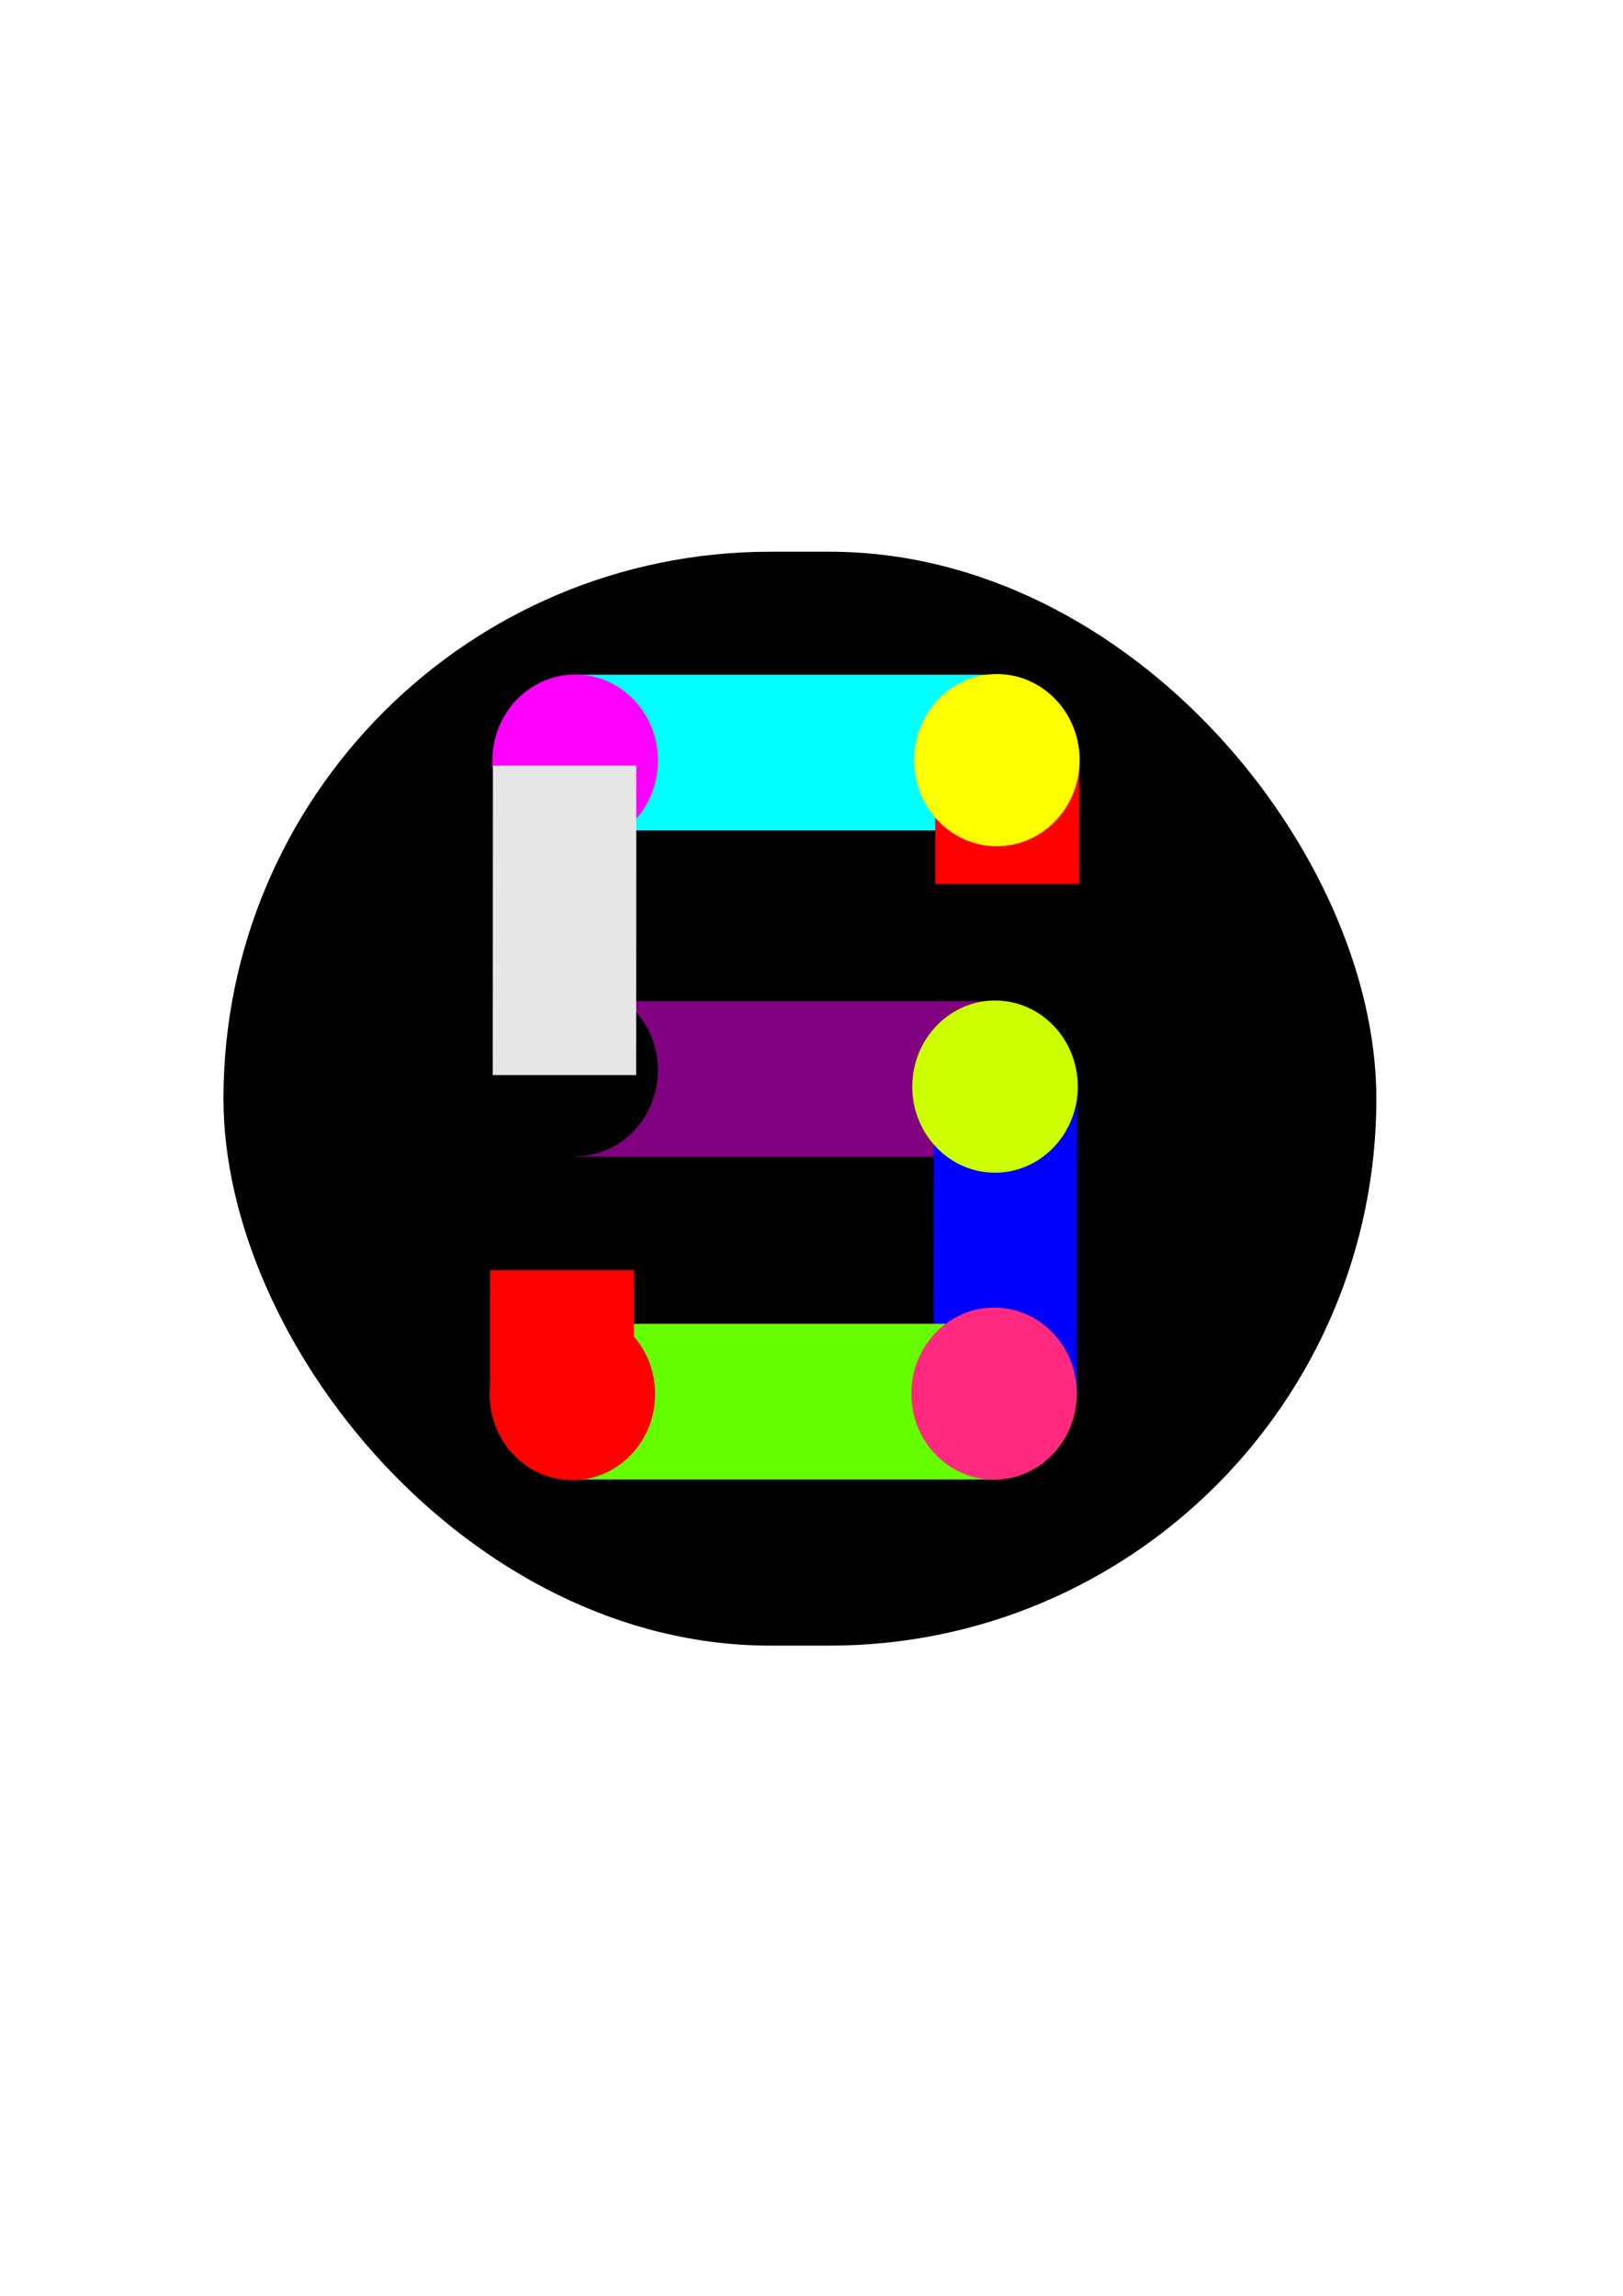 <?xml version="1.0" encoding="UTF-8" standalone="no"?>
<!-- Created with Inkscape (http://www.inkscape.org/) -->

<svg
   xmlns:dc="http://purl.org/dc/elements/1.1/"
   xmlns:cc="http://creativecommons.org/ns#"
   xmlns:rdf="http://www.w3.org/1999/02/22-rdf-syntax-ns#"
   xmlns:svg="http://www.w3.org/2000/svg"
   xmlns="http://www.w3.org/2000/svg"
   xmlns:sodipodi="http://sodipodi.sourceforge.net/DTD/sodipodi-0.dtd"
   xmlns:inkscape="http://www.inkscape.org/namespaces/inkscape"
   width="744.094"
   height="1052.362"
   id="svg2"
   version="1.1"
   inkscape:version="0.48.4 r9939"
   sodipodi:docname="SODA_V5.svg">
  <sodipodi:namedview
     id="base"
     pagecolor="#ffffff"
     bordercolor="#666666"
     borderopacity="1.0"
     inkscape:pageopacity="0.0"
     inkscape:pageshadow="2"
     inkscape:zoom="0.98994949"
     inkscape:cx="375"
     inkscape:cy="593.87961"
     inkscape:document-units="px"
     inkscape:current-layer="layer1"
     showgrid="false"
     inkscape:window-width="1853"
     inkscape:window-height="1056"
     inkscape:window-x="67"
     inkscape:window-y="24"
     inkscape:window-maximized="1"
     inkscape:snap-grids="true" />
  <defs
     id="defs4">
    <marker
       style="overflow:visible"
       id="Arrow1Lstart"
       refX="0.0"
       refY="0.0"
       orient="auto"
       inkscape:stockid="Arrow1Lstart">
      <path
         transform="scale(0.8) translate(12.5,0)"
         style="fill-rule:evenodd;stroke:#000000;stroke-width:1.0pt"
         d="M 0.0,0.0 L 5.0,-5.0 L -12.5,0.0 L 5.0,5.0 L 0.0,0.0 z "
         id="path3853" />
    </marker>
    <filter
       color-interpolation-filters="sRGB"
       x="0"
       y="0"
       width="1"
       height="1"
       inkscape:menu-tooltip="Adds a colorizable edges glow inside objects and pictures"
       inkscape:menu="Color"
       inkscape:label="Soft colors"
       id="filter3261">
      <feColorMatrix
         result="result1"
         values="0"
         type="saturate"
         id="feColorMatrix3263" />
      <feFlood
         result="result2"
         flood-color="rgb(9,111,152)"
         id="feFlood3265" />
      <feBlend
         result="result2"
         mode="screen"
         in2="result1"
         id="feBlend3267" />
      <feComposite
         result="fbSourceGraphic"
         in="result2"
         operator="in"
         in2="SourceGraphic"
         id="feComposite3269" />
      <feColorMatrix
         id="feColorMatrix3271"
         values="0 0 0 -1 0 0 0 0 -1 0 0 0 0 -1 0 0 0 0 1 0"
         in="fbSourceGraphic"
         result="fbSourceGraphicAlpha" />
      <feColorMatrix
         in="fbSourceGraphic"
         result="fbSourceGraphic"
         values="1"
         type="saturate"
         id="feColorMatrix3273" />
      <feColorMatrix
         result="fbSourceGraphic"
         values="-1 0 0 0 1 0 -1 0 0 1 0 0 -1 0 1 0 0 0 1 0 "
         in="fbSourceGraphic"
         id="feColorMatrix3275" />
      <feColorMatrix
         id="feColorMatrix3277"
         values="0 0 0 -1 0 0 0 0 -1 0 0 0 0 -1 0 0 0 0 1 0"
         in="fbSourceGraphic"
         result="fbSourceGraphicAlpha" />
      <feColorMatrix
         in="fbSourceGraphic"
         result="fbSourceGraphic"
         values="180"
         type="hueRotate"
         id="feColorMatrix3279" />
      <feColorMatrix
         id="feColorMatrix3281"
         values="0 0 0 -1 0 0 0 0 -1 0 0 0 0 -1 0 0 0 0 1 0"
         in="fbSourceGraphic"
         result="fbSourceGraphicAlpha" />
      <feColorMatrix
         in="fbSourceGraphic"
         result="result2"
         values="1"
         type="saturate"
         id="feColorMatrix3283" />
      <feColorMatrix
         in="result2"
         type="hueRotate"
         values="50"
         result="result1"
         id="feColorMatrix3285" />
      <feColorMatrix
         type="matrix"
         values="1 -1 1 0 0 0 1 0 0 0 1 -1 1 0 0 0 0 0 1 0 "
         id="feColorMatrix3287" />
      <feColorMatrix
         result="fbSourceGraphic"
         type="hueRotate"
         values="300"
         id="feColorMatrix3289" />
      <feColorMatrix
         id="feColorMatrix3291"
         values="0 0 0 -1 0 0 0 0 -1 0 0 0 0 -1 0 0 0 0 1 0"
         in="fbSourceGraphic"
         result="fbSourceGraphicAlpha" />
      <feColorMatrix
         in="fbSourceGraphic"
         result="result91"
         values="1"
         type="saturate"
         id="feColorMatrix3293" />
      <feComposite
         k3="0.3"
         k1="0.3"
         k2="0.4"
         operator="arithmetic"
         result="result15"
         in2="result91"
         id="feComposite3295" />
      <feGaussianBlur
         stdDeviation="5"
         result="result8"
         in="result15"
         id="feGaussianBlur3297" />
      <feComposite
         result="result13"
         operator="in"
         in2="result8"
         id="feComposite3299" />
      <feComposite
         result="result6"
         in="result15"
         operator="arithmetic"
         k2="0.4"
         k1="0.3"
         k3="0.3"
         in2="result13"
         id="feComposite3301" />
      <feFlood
         result="result10"
         in="result6"
         flood-opacity="1"
         flood-color="rgb(128,172,0)"
         id="feFlood3303" />
      <feBlend
         mode="darken"
         in="result6"
         result="result12"
         in2="result10"
         id="feBlend3305" />
      <feBlend
         mode="screen"
         result="result14"
         in2="result6"
         id="feBlend3307" />
      <feComposite
         result="result2"
         operator="in"
         in="result14"
         in2="fbSourceGraphic"
         id="feComposite3309" />
    </filter>
    <filter
       color-interpolation-filters="sRGB"
       x="-0.2"
       y="-0.2"
       width="1.4"
       height="1.4"
       inkscape:menu-tooltip="Fat oil with some adjustable turbulence"
       inkscape:menu="Bevels"
       inkscape:label="Fat oil"
       id="filter3431">
      <feTurbulence
         baseFrequency="0.02"
         type="fractalNoise"
         seed="55"
         numOctaves="3"
         id="feTurbulence3433" />
      <feGaussianBlur
         result="result91"
         stdDeviation="1"
         id="feGaussianBlur3435" />
      <feDisplacementMap
         in="SourceGraphic"
         xChannelSelector="R"
         yChannelSelector="G"
         scale="15"
         in2="result91"
         id="feDisplacementMap3437" />
      <feGaussianBlur
         result="result92"
         stdDeviation="1.5"
         id="feGaussianBlur3439" />
      <feComposite
         operator="arithmetic"
         k2="1"
         k3="1"
         k4="-0.3"
         result="fbSourceGraphic"
         in2="result92"
         id="feComposite3441" />
      <feGaussianBlur
         result="result0"
         in="fbSourceGraphic"
         stdDeviation="3.5"
         id="feGaussianBlur3443" />
      <feSpecularLighting
         specularExponent="55"
         specularConstant="1"
         surfaceScale="3"
         lighting-color="rgb(255,255,255)"
         result="result1"
         in="result0"
         id="feSpecularLighting3445">
        <feDistantLight
           elevation="65"
           azimuth="235"
           id="feDistantLight3447" />
      </feSpecularLighting>
      <feComposite
         operator="in"
         result="result2"
         in="result1"
         in2="fbSourceGraphic"
         id="feComposite3449" />
      <feComposite
         k3="1.7"
         k2="0.4"
         operator="arithmetic"
         result="result4"
         in="fbSourceGraphic"
         in2="result2"
         id="feComposite3451" />
      <feBlend
         mode="normal"
         result="fbSourceGraphic"
         in2="result2"
         id="feBlend3453" />
    </filter>
    <filter
       color-interpolation-filters="sRGB"
       x="-0.3"
       width="1.6"
       y="-0.5"
       height="2"
       inkscape:menu-tooltip="Cloudy watercolor effect"
       inkscape:label="Watercolor"
       inkscape:menu="Textures"
       id="filter3563">
      <feGaussianBlur
         result="result8"
         stdDeviation="15"
         id="feGaussianBlur3565" />
      <feTurbulence
         baseFrequency="0.025"
         numOctaves="5"
         type="fractalNoise"
         result="result7"
         seed="27"
         id="feTurbulence3567" />
      <feComposite
         in="result7"
         operator="over"
         result="result6"
         in2="result8"
         id="feComposite3569" />
      <feColorMatrix
         values="1 0 0 0 0 0 1 0 0 0 0 0 1 0 0 0 0 0 6 -4 "
         result="result9"
         id="feColorMatrix3571" />
      <feDisplacementMap
         result="result4"
         scale="50"
         yChannelSelector="A"
         xChannelSelector="A"
         in="result7"
         in2="result9"
         id="feDisplacementMap3573" />
      <feComposite
         in="result8"
         operator="in"
         result="result2"
         in2="result4"
         id="feComposite3575" />
      <feComposite
         operator="in"
         in="result2"
         result="fbSourceGraphic"
         in2="result9"
         id="feComposite3577" />
      <feComposite
         result="result91"
         in="fbSourceGraphic"
         k1="0.5"
         k2="1"
         operator="arithmetic"
         in2="fbSourceGraphic"
         id="feComposite3579" />
      <feBlend
         mode="multiply"
         in="fbSourceGraphic"
         in2="result91"
         id="feBlend3581" />
    </filter>
    <filter
       color-interpolation-filters="sRGB"
       inkscape:menu-tooltip="Partly opaque water color effect with bleed"
       inkscape:menu="Textures"
       height="1.3"
       width="1.3"
       y="-0.15"
       x="-0.15"
       inkscape:label="Gouache"
       id="filter3619">
      <feGaussianBlur
         result="result0"
         in="SourceAlpha"
         stdDeviation="2.3"
         id="feGaussianBlur3621" />
      <feMorphology
         result="result1"
         radius="6.6"
         in="SourceAlpha"
         id="feMorphology3623" />
      <feGaussianBlur
         in="result1"
         stdDeviation="8.9"
         id="feGaussianBlur3625" />
      <feColorMatrix
         result="result91"
         values="1 0 0 0 0 0 1 0 0 0 0 0 1 0 0 0 0 0 0.3 0"
         id="feColorMatrix3627" />
      <feComposite
         result="result2"
         operator="out"
         in="result0"
         in2="result91"
         id="feComposite3629" />
      <feGaussianBlur
         result="result4"
         stdDeviation="1.7"
         id="feGaussianBlur3631" />
      <feDiffuseLighting
         result="result92"
         surfaceScale="10"
         id="feDiffuseLighting3633">
        <feDistantLight
           elevation="45"
           azimuth="225"
           id="feDistantLight3635" />
      </feDiffuseLighting>
      <feBlend
         result="result93"
         mode="multiply"
         in2="SourceGraphic"
         id="feBlend3637" />
      <feComposite
         result="result3"
         operator="in"
         in2="SourceAlpha"
         id="feComposite3639" />
      <feSpecularLighting
         result="result94"
         specularExponent="17.9"
         surfaceScale="5"
         in="result4"
         id="feSpecularLighting3641">
        <feDistantLight
           elevation="45"
           azimuth="225"
           id="feDistantLight3643" />
      </feSpecularLighting>
      <feComposite
         result="fbSourceGraphic"
         operator="atop"
         in2="result3"
         id="feComposite3645" />
      <feColorMatrix
         id="feColorMatrix3673"
         values="0 0 0 -1 0 0 0 0 -1 0 0 0 0 -1 0 0 0 0 1 0"
         in="fbSourceGraphic"
         result="fbSourceGraphicAlpha" />
      <feTurbulence
         in="fbSourceGraphic"
         result="result4"
         seed="0"
         numOctaves="5"
         baseFrequency="0.04"
         type="fractalNoise"
         id="feTurbulence3675" />
      <feDisplacementMap
         result="result3"
         scale="10"
         xChannelSelector="R"
         yChannelSelector="G"
         in="fbSourceGraphic"
         in2="result4"
         id="feDisplacementMap3677" />
      <feDiffuseLighting
         in="result4"
         result="result1"
         surfaceScale="2"
         diffuseConstant="1"
         lighting-color="rgb(233,230,215)"
         id="feDiffuseLighting3679">
        <feDistantLight
           elevation="40"
           azimuth="235"
           id="feDistantLight3681" />
      </feDiffuseLighting>
      <feComposite
         result="result2"
         in="result3"
         operator="in"
         in2="result1"
         id="feComposite3683" />
      <feComposite
         k1="1.7"
         operator="arithmetic"
         result="result5"
         in2="result1"
         id="feComposite3685" />
      <feBlend
         result="fbSourceGraphic"
         mode="normal"
         in="result5"
         in2="result3"
         id="feBlend3687" />
      <feColorMatrix
         id="feColorMatrix3689"
         values="0 0 0 -1 0 0 0 0 -1 0 0 0 0 -1 0 0 0 0 1 0"
         in="fbSourceGraphic"
         result="fbSourceGraphicAlpha" />
      <feGaussianBlur
         in="fbSourceGraphic"
         result="result5"
         stdDeviation="3"
         id="feGaussianBlur3691" />
      <feTurbulence
         numOctaves="3"
         seed="0"
         type="fractalNoise"
         baseFrequency="0.02"
         result="result1"
         id="feTurbulence3693" />
      <feDisplacementMap
         scale="30"
         yChannelSelector="G"
         xChannelSelector="R"
         in="fbSourceGraphic"
         result="result3"
         in2="result1"
         id="feDisplacementMap3695" />
      <feComposite
         operator="out"
         in="result3"
         result="result4"
         in2="result1"
         id="feComposite3697" />
      <feComposite
         k3="0.3"
         k1="0.3"
         k2="1"
         operator="arithmetic"
         result="result6"
         in2="result4"
         id="feComposite3699" />
      <feComposite
         operator="over"
         in="result6"
         in2="result5"
         id="feComposite3701" />
    </filter>
    <filter
       color-interpolation-filters="sRGB"
       height="1.5"
       width="1.5"
       y="-0.25"
       x="-0.25"
       inkscape:menu-tooltip="Soft, pastel-colored, blurry bevel"
       inkscape:menu="Bevels"
       inkscape:label="Matte bevel"
       id="filter3647">
      <feGaussianBlur
         result="result6"
         stdDeviation="1"
         id="feGaussianBlur3649" />
      <feComposite
         result="result7"
         in="result6"
         operator="in"
         in2="result6"
         id="feComposite3651" />
      <feGaussianBlur
         in="result7"
         result="result3"
         stdDeviation="8"
         id="feGaussianBlur3653" />
      <feComposite
         result="result91"
         operator="over"
         in2="result7"
         id="feComposite3655" />
      <feComposite
         result="result5"
         in="result3"
         operator="in"
         in2="result91"
         id="feComposite3657" />
      <feColorMatrix
         result="result4"
         values="0 0 0 -1 0 0 0 0 -1 0 0 0 0 -1 0 0 0 0 1 0 "
         id="feColorMatrix3659" />
      <feSpecularLighting
         result="result11"
         in="result4"
         specularExponent="45"
         specularConstant="2"
         surfaceScale="3"
         id="feSpecularLighting3661">
        <fePointLight
           z="20000"
           y="-10000"
           x="-5000"
           id="fePointLight3663" />
      </feSpecularLighting>
      <feComposite
         result="result10"
         k1="1"
         operator="arithmetic"
         in2="result4"
         id="feComposite3665" />
      <feComposite
         result="result8"
         in="result5"
         k3="1"
         k2="0.5"
         operator="arithmetic"
         in2="result10"
         id="feComposite3667" />
      <feComposite
         result="result9"
         in2="result8"
         id="feComposite3669" />
      <feBlend
         mode="normal"
         in2="result9"
         id="feBlend3671" />
    </filter>
    <filter
       color-interpolation-filters="sRGB"
       x="-0.2"
       y="-0.2"
       width="1.4"
       height="1.4"
       inkscape:menu-tooltip="Fat oil with some adjustable turbulence"
       inkscape:menu="Bevels"
       inkscape:label="Fat oil"
       id="filter3766">
      <feTurbulence
         baseFrequency="0.02"
         type="fractalNoise"
         seed="55"
         numOctaves="3"
         id="feTurbulence3768" />
      <feGaussianBlur
         result="result91"
         stdDeviation="1"
         id="feGaussianBlur3770" />
      <feDisplacementMap
         in="SourceGraphic"
         xChannelSelector="R"
         yChannelSelector="G"
         scale="15"
         in2="result91"
         id="feDisplacementMap3772" />
      <feGaussianBlur
         result="result92"
         stdDeviation="1.5"
         id="feGaussianBlur3774" />
      <feComposite
         operator="arithmetic"
         k2="1"
         k3="1"
         k4="-0.3"
         result="fbSourceGraphic"
         in2="result92"
         id="feComposite3776" />
      <feGaussianBlur
         result="result0"
         in="fbSourceGraphic"
         stdDeviation="3.5"
         id="feGaussianBlur3778" />
      <feSpecularLighting
         specularExponent="55"
         specularConstant="1"
         surfaceScale="3"
         lighting-color="rgb(255,255,255)"
         result="result1"
         in="result0"
         id="feSpecularLighting3780">
        <feDistantLight
           elevation="65"
           azimuth="235"
           id="feDistantLight3782" />
      </feSpecularLighting>
      <feComposite
         operator="in"
         result="result2"
         in="result1"
         in2="fbSourceGraphic"
         id="feComposite3784" />
      <feComposite
         k3="1.7"
         k2="0.4"
         operator="arithmetic"
         result="result4"
         in="fbSourceGraphic"
         in2="result2"
         id="feComposite3786" />
      <feBlend
         mode="normal"
         result="fbSourceGraphic"
         in2="result2"
         id="feBlend3788" />
    </filter>
    <filter
       color-interpolation-filters="sRGB"
       x="0"
       y="0"
       width="1"
       height="1"
       inkscape:menu-tooltip="Same as Matte jelly but with more controls"
       inkscape:menu="Bevels"
       inkscape:label="Smart jelly"
       id="filter3809">
      <feBlend
         mode="normal"
         result="result3"
         in2="SourceGraphic"
         id="feBlend3811" />
      <feComposite
         k2="1"
         operator="arithmetic"
         result="result4"
         in2="result3"
         id="feComposite3813" />
      <feColorMatrix
         values="1 0 0 0 0 0 1 0 0 0 0 0 1 0 0 0 0 0 0.85 0 "
         result="result0"
         in="result4"
         id="feColorMatrix3815" />
      <feGaussianBlur
         in="SourceAlpha"
         stdDeviation="7"
         id="feGaussianBlur3817" />
      <feSpecularLighting
         surfaceScale="5"
         specularConstant="1"
         specularExponent="25"
         result="result1"
         id="feSpecularLighting3819">
        <feDistantLight
           elevation="60"
           azimuth="225"
           id="feDistantLight3821" />
      </feSpecularLighting>
      <feComposite
         result="result5"
         k3="0.5"
         operator="arithmetic"
         k2="1"
         k1="0.5"
         in2="result0"
         id="feComposite3823" />
      <feComposite
         operator="atop"
         result="result2"
         in2="result0"
         id="feComposite3825" />
      <feComposite
         operator="in"
         in2="SourceGraphic"
         id="feComposite3827" />
    </filter>
    <filter
       id="filter4099"
       inkscape:label="Dots transparency"
       x="0"
       y="0"
       width="1"
       height="1"
       inkscape:menu="Image effects, transparent"
       inkscape:menu-tooltip="Gives a pointillist HSL sensitive transparency"
       color-interpolation-filters="sRGB">
      <feTurbulence
         id="feTurbulence4101"
         result="result1"
         numOctaves="3"
         baseFrequency="1"
         type="fractalNoise"
         seed="50" />
      <feColorMatrix
         id="feColorMatrix4103"
         result="result0"
         in="SourceGraphic"
         type="luminanceToAlpha" />
      <feColorMatrix
         id="feColorMatrix4105"
         values="1 0 0 0 0 0 1 0 0 0 0 0 1 0 0 0 0 0 0.7 0 "
         result="result2" />
      <feComposite
         id="feComposite4107"
         in2="result2"
         in="result1"
         operator="over"
         result="result3" />
      <feColorMatrix
         id="feColorMatrix4109"
         values="1 0 0 0 0 0 1 0 0 0 0 0 1 0 0 0 0 0 5 -3.2 "
         result="result91" />
      <feComposite
         id="feComposite4111"
         in2="result91"
         operator="out"
         in="SourceGraphic"
         result="result4" />
    </filter>
    <filter
       id="filter4113"
       inkscape:label="Drawing"
       inkscape:menu="Image effects"
       inkscape:menu-tooltip="Give lead pencil or chromolithography or engraving or other effects to images and material filled objects"
       height="1"
       y="0"
       width="1"
       x="0"
       color-interpolation-filters="sRGB">
      <feGaussianBlur
         id="feGaussianBlur4115"
         stdDeviation="5"
         result="result3" />
      <feComposite
         id="feComposite4117"
         in2="result3"
         operator="arithmetic"
         in="result3"
         k1="0.5"
         k3="0.5"
         result="result1" />
      <feBlend
         id="feBlend4119"
         in2="result1"
         result="result5"
         mode="screen"
         in="SourceGraphic" />
      <feBlend
         id="feBlend4121"
         in2="result5"
         mode="darken"
         in="result5"
         result="result6" />
      <feComposite
         id="feComposite4123"
         in2="SourceGraphic"
         operator="in"
         result="fbSourceGraphic" />
      <feColorMatrix
         result="fbSourceGraphicAlpha"
         in="fbSourceGraphic"
         values="0 0 0 -1 0 0 0 0 -1 0 0 0 0 -1 0 0 0 0 1 0"
         id="feColorMatrix4125" />
      <feGaussianBlur
         id="feGaussianBlur4127"
         stdDeviation="0.5"
         result="result8"
         in="fbSourceGraphic" />
      <feConvolveMatrix
         id="feConvolveMatrix4129"
         bias="0"
         result="result0"
         preserveAlpha="true"
         targetY="1"
         targetX="1"
         divisor="1"
         in="result8"
         kernelMatrix="1 1 1 1 -8 1 1 1 1 "
         order="3 3" />
      <feColorMatrix
         id="feColorMatrix4131"
         values="0 -6 0 0 1 0 -6 0 0 1 0 -6 0 0 1 0 0 0 1 0 "
         result="result3" />
      <feComposite
         id="feComposite4133"
         in2="result3"
         k3="0.3"
         k1="1"
         operator="arithmetic"
         in="fbSourceGraphic"
         result="fbSourceGraphic" />
      <feGaussianBlur
         id="feGaussianBlur4135"
         stdDeviation="0.01"
         in="fbSourceGraphic"
         result="result7" />
      <feBlend
         id="feBlend4137"
         in2="result7"
         in="result7"
         mode="multiply"
         result="result9" />
      <feComposite
         id="feComposite4139"
         in2="fbSourceGraphic"
         operator="in" />
    </filter>
    <filter
       id="filter4160"
       inkscape:label="Liquid drawing"
       inkscape:menu-tooltip="Gives a fluid and wavy expressionist drawing effect to images"
       inkscape:menu="Image effects"
       x="-0.25"
       width="1.5"
       y="-0.25"
       height="1.5"
       color-interpolation-filters="sRGB">
      <feGaussianBlur
         id="feGaussianBlur4162"
         result="result11"
         stdDeviation="2" />
      <feGaussianBlur
         id="feGaussianBlur4164"
         in="SourceGraphic"
         stdDeviation="0.5"
         result="result8" />
      <feTurbulence
         id="feTurbulence4166"
         result="result9"
         baseFrequency="0.08"
         numOctaves="1"
         type="fractalNoise" />
      <feDisplacementMap
         id="feDisplacementMap4168"
         in2="result11"
         result="result10"
         xChannelSelector="G"
         scale="100"
         yChannelSelector="R" />
      <feConvolveMatrix
         id="feConvolveMatrix4170"
         bias="0"
         result="result0"
         preserveAlpha="true"
         targetY="1"
         targetX="1"
         divisor="1"
         in="result10"
         kernelMatrix="1 1 1 1 -8 1 1 1 1 "
         order="3 3" />
      <feColorMatrix
         id="feColorMatrix4172"
         in="result0"
         values="0 -6 0 0 1 0 -6 0 0 1 0 -6 0 0 1 0 0 0 1 0 "
         result="result3" />
      <feComposite
         id="feComposite4174"
         in2="SourceGraphic"
         operator="in"
         in="result3"
         result="fbSourceGraphic" />
      <feBlend
         id="feBlend4176"
         in2="result8"
         mode="multiply"
         result="result12" />
      <feGaussianBlur
         id="feGaussianBlur4178"
         stdDeviation="0.01"
         in="result12"
         result="result7" />
      <feBlend
         id="feBlend4180"
         in2="result12"
         mode="screen"
         result="result13" />
      <feComposite
         id="feComposite4182"
         in2="SourceGraphic"
         operator="in" />
    </filter>
    <filter
       id="filter4283"
       inkscape:menu-tooltip="Smooth rainbow colors melted along the edges and colorizable"
       inkscape:menu="Textures"
       inkscape:label="Tinted rainbow"
       color-interpolation-filters="sRGB"
       x="-0.25"
       width="1.5"
       y="-0.25"
       height="1.5">
      <feGaussianBlur
         id="feGaussianBlur4285"
         stdDeviation="3"
         result="result5"
         in="SourceGraphic" />
      <feTurbulence
         id="feTurbulence4287"
         result="result1"
         baseFrequency="0.02"
         type="fractalNoise"
         seed="0"
         numOctaves="3" />
      <feDisplacementMap
         id="feDisplacementMap4289"
         in2="result1"
         result="result3"
         in="SourceGraphic"
         xChannelSelector="R"
         yChannelSelector="G"
         scale="30" />
      <feComposite
         id="feComposite4291"
         in2="result1"
         result="result4"
         in="result3"
         operator="out" />
      <feComposite
         id="feComposite4293"
         in2="result4"
         result="result6"
         operator="arithmetic"
         k2="1"
         k1="0.3"
         k3="0.3" />
      <feComposite
         id="feComposite4295"
         in2="result5"
         in="result6"
         operator="over"
         result="fbSourceGraphic" />
      <feColorMatrix
         result="fbSourceGraphicAlpha"
         in="fbSourceGraphic"
         values="0 0 0 -1 0 0 0 0 -1 0 0 0 0 -1 0 0 0 0 1 0"
         id="feColorMatrix4316" />
      <feGaussianBlur
         id="feGaussianBlur4318"
         result="result8"
         stdDeviation="5"
         in="fbSourceGraphic" />
      <feTurbulence
         id="feTurbulence4320"
         baseFrequency="0.015"
         numOctaves="2"
         type="fractalNoise"
         result="result7"
         seed="20" />
      <feComposite
         id="feComposite4322"
         in2="result8"
         in="fbSourceGraphic"
         operator="in"
         result="result6" />
      <feComposite
         id="feComposite4324"
         in2="result7"
         in="result6"
         operator="arithmetic"
         result="result2"
         k3="1.7" />
      <feComposite
         id="feComposite4326"
         in2="result6"
         operator="in"
         in="result2"
         result="fbSourceGraphic" />
      <feComposite
         id="feComposite4328"
         in2="fbSourceGraphic"
         in="fbSourceGraphic"
         k3="0.3"
         k2="1.5"
         operator="arithmetic"
         result="result9" />
    </filter>
    <filter
       id="filter4406"
       y="-0.2"
       width="1.4"
       height="1.4"
       x="-0.2"
       inkscape:label="Gouache"
       inkscape:menu="Textures"
       inkscape:menu-tooltip="Partly opaque water color effect with bleed"
       color-interpolation-filters="sRGB">
      <feMorphology
         id="feMorphology4408"
         result="result1"
         radius="2.4"
         operator="dilate" />
      <feTurbulence
         id="feTurbulence4410"
         baseFrequency="0.09 0.028"
         numOctaves="1" />
      <feColorMatrix
         id="feColorMatrix4412"
         result="result2"
         values="2 0 0 0 0 0 2 0 0 0 0 0 0 0 0 0 0 0 1 0" />
      <feDisplacementMap
         id="feDisplacementMap4414"
         in2="result2"
         result="result4"
         scale="10.319"
         yChannelSelector="G"
         xChannelSelector="R"
         in="result1" />
      <feFlood
         id="feFlood4416"
         result="result3"
         flood-opacity="1"
         flood-color="rgb(255,159,54)" />
      <feMorphology
         id="feMorphology4418"
         radius="3.8"
         result="result7"
         in="result4" />
      <feGaussianBlur
         id="feGaussianBlur4420"
         result="result7"
         in="result7"
         stdDeviation="2.4" />
      <feComposite
         id="feComposite4422"
         in2="result4"
         result="result5"
         in="result3"
         operator="in" />
      <feComposite
         id="feComposite4424"
         in2="result7"
         operator="out" />
      <feOffset
         id="feOffset4426"
         result="result6"
         dy="-7"
         dx="-4.5" />
      <feGaussianBlur
         id="feGaussianBlur4428"
         result="result7"
         stdDeviation="4.8" />
      <feComposite
         id="feComposite4430"
         in2="result6"
         in="SourceGraphic"
         result="result8" />
      <feComposite
         id="feComposite4432"
         in2="result7"
         result="fbSourceGraphic" />
      <feColorMatrix
         result="fbSourceGraphicAlpha"
         in="fbSourceGraphic"
         values="0 0 0 -1 0 0 0 0 -1 0 0 0 0 -1 0 0 0 0 1 0"
         id="feColorMatrix4434" />
      <feTurbulence
         id="feTurbulence4436"
         numOctaves="3"
         seed="55"
         type="fractalNoise"
         baseFrequency="0.02"
         in="fbSourceGraphic" />
      <feGaussianBlur
         id="feGaussianBlur4438"
         stdDeviation="1"
         result="result91" />
      <feDisplacementMap
         id="feDisplacementMap4440"
         in2="result91"
         scale="15"
         yChannelSelector="G"
         xChannelSelector="R"
         in="fbSourceGraphic" />
      <feGaussianBlur
         id="feGaussianBlur4442"
         stdDeviation="1.5"
         result="result92" />
      <feComposite
         id="feComposite4444"
         in2="result92"
         result="fbSourceGraphic"
         k4="-0.3"
         k3="1"
         k2="1"
         operator="arithmetic" />
      <feGaussianBlur
         id="feGaussianBlur4446"
         stdDeviation="3.5"
         in="fbSourceGraphic"
         result="result0" />
      <feSpecularLighting
         id="feSpecularLighting4448"
         in="result0"
         result="result1"
         lighting-color="rgb(255,255,255)"
         surfaceScale="3"
         specularConstant="1"
         specularExponent="55">
        <feDistantLight
           id="feDistantLight4450"
           azimuth="235"
           elevation="65" />
      </feSpecularLighting>
      <feComposite
         id="feComposite4452"
         in2="fbSourceGraphic"
         in="result1"
         result="result2"
         operator="in" />
      <feComposite
         id="feComposite4454"
         in2="result2"
         in="fbSourceGraphic"
         result="result4"
         operator="arithmetic"
         k2="0.4"
         k3="1.7" />
      <feBlend
         id="feBlend4456"
         in2="result2"
         result="fbSourceGraphic"
         mode="normal" />
      <feColorMatrix
         result="fbSourceGraphicAlpha"
         in="fbSourceGraphic"
         values="0 0 0 -1 0 0 0 0 -1 0 0 0 0 -1 0 0 0 0 1 0"
         id="feColorMatrix4472" />
      <feTurbulence
         id="feTurbulence4474"
         numOctaves="3"
         seed="55"
         type="fractalNoise"
         baseFrequency="0.02"
         in="fbSourceGraphic" />
      <feGaussianBlur
         id="feGaussianBlur4476"
         stdDeviation="1"
         result="result91" />
      <feDisplacementMap
         id="feDisplacementMap4478"
         in2="result91"
         scale="15"
         yChannelSelector="G"
         xChannelSelector="R"
         in="fbSourceGraphic" />
      <feGaussianBlur
         id="feGaussianBlur4480"
         stdDeviation="1.5"
         result="result92" />
      <feComposite
         id="feComposite4482"
         in2="result92"
         result="fbSourceGraphic"
         k4="-0.3"
         k3="1"
         k2="1"
         operator="arithmetic" />
      <feGaussianBlur
         id="feGaussianBlur4484"
         stdDeviation="3.5"
         in="fbSourceGraphic"
         result="result0" />
      <feSpecularLighting
         id="feSpecularLighting4486"
         in="result0"
         result="result1"
         lighting-color="rgb(255,255,255)"
         surfaceScale="3"
         specularConstant="1"
         specularExponent="55">
        <feDistantLight
           id="feDistantLight4488"
           azimuth="235"
           elevation="65" />
      </feSpecularLighting>
      <feComposite
         id="feComposite4490"
         in2="fbSourceGraphic"
         in="result1"
         result="result2"
         operator="in" />
      <feComposite
         id="feComposite4492"
         in2="result2"
         in="fbSourceGraphic"
         result="result4"
         operator="arithmetic"
         k2="0.4"
         k3="1.7" />
      <feBlend
         id="feBlend4494"
         in2="result2"
         result="fbSourceGraphic"
         mode="normal" />
      <feColorMatrix
         result="fbSourceGraphicAlpha"
         in="fbSourceGraphic"
         values="0 0 0 -1 0 0 0 0 -1 0 0 0 0 -1 0 0 0 0 1 0"
         id="feColorMatrix4496" />
      <feGaussianBlur
         id="feGaussianBlur4498"
         stdDeviation="3"
         result="result5"
         in="fbSourceGraphic" />
      <feTurbulence
         id="feTurbulence4500"
         result="result1"
         baseFrequency="0.02"
         type="fractalNoise"
         seed="0"
         numOctaves="3" />
      <feDisplacementMap
         id="feDisplacementMap4502"
         in2="result1"
         result="result3"
         in="fbSourceGraphic"
         xChannelSelector="R"
         yChannelSelector="G"
         scale="30" />
      <feComposite
         id="feComposite4504"
         in2="result1"
         result="result4"
         in="result3"
         operator="out" />
      <feComposite
         id="feComposite4506"
         in2="result4"
         result="result6"
         operator="arithmetic"
         k2="1"
         k1="0.3"
         k3="0.3" />
      <feComposite
         id="feComposite4508"
         in2="result5"
         in="result6"
         operator="over" />
    </filter>
  </defs>
  <g
     id="layer1"
     inkscape:groupmode="layer"
     inkscape:label="Layer 1">
    <rect
       ry="250.714"
       y="252.9"
       x="102.45"
       height="501.429"
       width="528.571"
       id="rect3277"
       style="fill:#000000;filter:url(#filter3619)" />
    <g
       id="g3227-6"
       transform="matrix(0.996,-2.0338892e-4,0.051,0.897,-116.686,203.851)"
       style="fill:#e6e6e6;filter:url(#filter4406)">
      <g
         style="fill:#e6e6e6;"
         transform="matrix(1.643,3.7236349e-4,-0.102,1.973,-66.459,-444.595)"
         id="g3229-7">
        <g
           transform="translate(0.253,-5.747)"
           id="g3231-7">
          <g
             id="g3233-3">
            <rect
               ry="40.333"
               rx="0"
               y="372.979"
               x="289.899"
               height="40.333"
               width="117.4"
               id="rect3235-9"
               style="fill:#800080;fill-opacity:1;fill-rule:evenodd;stroke-width:1;stroke-miterlimit:4;stroke-dasharray:none;"
               transform="translate(-0.253,5.747)" />
            <rect
               ry="40.333"
               rx="0"
               y="288.457"
               x="289.419"
               height="40.333"
               width="119.879"
               id="rect3237-1"
               style="fill:#00ffff;fill-opacity:1;fill-rule:evenodd;stroke-width:1;stroke-miterlimit:4;stroke-dasharray:none;"
               transform="translate(-0.253,5.747)" />
            <rect
               transform="matrix(0,-1,1,0,-0.253,5.747)"
               ry="40.172"
               rx="0"
               y="390.384"
               x="-476.544"
               height="40.172"
               width="80.152"
               id="rect3239-3"
               style="fill:#0000ff;fill-opacity:1;fill-rule:evenodd;stroke-width:1;stroke-miterlimit:4;stroke-dasharray:none;" />
            <rect
               ry="0"
               y="312.769"
               x="390.784"
               height="29.892"
               width="40.351"
               id="rect3241-5"
               style="fill:#ff0000;fill-opacity:1;fill-rule:evenodd;stroke-width:1;stroke-miterlimit:4;stroke-dasharray:none;"
               transform="translate(-0.253,5.747)" />
            <path
               transform="matrix(0.831,0,0,0.799,196.353,64.78)"
               d="m 282.338,314.825 c 0,15.412 -12.494,27.905 -27.905,27.905 -15.412,0 -27.905,-12.494 -27.905,-27.905 0,-15.412 12.494,-27.905 27.905,-27.905 15.412,0 27.905,12.494 27.905,27.905 z"
               sodipodi:ry="27.905464"
               sodipodi:rx="27.905464"
               sodipodi:cy="314.82455"
               sodipodi:cx="254.43217"
               id="path3243-2"
               style="fill:#ffff00;fill-opacity:1;fill-rule:evenodd;stroke-width:1;stroke-miterlimit:4;stroke-dasharray:none;"
               sodipodi:type="arc" />
            <path
               transform="matrix(0.831,0,0,0.799,195.883,149.329)"
               d="m 282.338,314.825 c 0,15.412 -12.494,27.905 -27.905,27.905 -15.412,0 -27.905,-12.494 -27.905,-27.905 0,-15.412 12.494,-27.905 27.905,-27.905 15.412,0 27.905,12.494 27.905,27.905 z"
               sodipodi:ry="27.905464"
               sodipodi:rx="27.905464"
               sodipodi:cy="314.82455"
               sodipodi:cx="254.43217"
               id="path3245-9"
               style="fill:#ccff00;fill-opacity:1;fill-rule:evenodd;stroke-width:1;stroke-miterlimit:4;stroke-dasharray:none;"
               sodipodi:type="arc" />
            <path
               transform="matrix(0.831,0,0,0.799,78.2,64.9)"
               d="m 282.338,314.825 c 0,15.412 -12.494,27.905 -27.905,27.905 -15.412,0 -27.905,-12.494 -27.905,-27.905 0,-15.412 12.494,-27.905 27.905,-27.905 15.412,0 27.905,12.494 27.905,27.905 z"
               sodipodi:ry="27.905464"
               sodipodi:rx="27.905464"
               sodipodi:cy="314.82455"
               sodipodi:cx="254.43217"
               id="path3247-3"
               style="fill:#ff00ff;fill-opacity:1;fill-rule:evenodd;stroke-width:1;stroke-miterlimit:4;stroke-dasharray:none;"
               sodipodi:type="arc" />
            <path
               transform="matrix(0.831,0,0,0.799,78.246,145.109)"
               d="m 282.338,314.825 c 0,15.412 -12.494,27.905 -27.905,27.905 -15.412,0 -27.905,-12.494 -27.905,-27.905 0,-15.412 12.494,-27.905 27.905,-27.905 15.412,0 27.905,12.494 27.905,27.905 z"
               sodipodi:ry="27.905464"
               sodipodi:rx="27.905464"
               sodipodi:cy="314.82455"
               sodipodi:cx="254.43217"
               id="path3249-8"
               style="fill:#000000;fill-opacity:1;fill-rule:evenodd;stroke-width:1;stroke-miterlimit:4;stroke-dasharray:none;"
               sodipodi:type="arc" />
            <rect
               style="fill:#e6e6e6;fill-opacity:1;fill-rule:evenodd;stroke-width:1;stroke-miterlimit:4;stroke-dasharray:none;"
               id="rect3251-6"
               width="80.152"
               height="40.172"
               x="-392.141"
               y="266.849"
               rx="0"
               ry="40.172"
               transform="matrix(0,-1,1,0,-0.253,5.747)" />
            <rect
               transform="scale(-1,-1)"
               style="fill:#66ff00;fill-opacity:1;fill-rule:evenodd;stroke-width:1;stroke-miterlimit:4;stroke-dasharray:none;"
               id="rect3253-0"
               width="119.879"
               height="40.333"
               x="-407.568"
               y="-502.638"
               rx="0"
               ry="40.333" />
            <rect
               transform="scale(-1,-1)"
               style="fill:#ff0000;fill-opacity:1;fill-rule:evenodd;stroke-width:1;stroke-miterlimit:4;stroke-dasharray:none;"
               id="rect3255-4"
               width="40.351"
               height="29.892"
               x="-306.204"
               y="-478.327"
               ry="0" />
            <path
               sodipodi:type="arc"
               style="fill:#ff0000;fill-opacity:1;fill-rule:evenodd;stroke-width:1;stroke-miterlimit:4;stroke-dasharray:none;"
               id="path3257-6"
               sodipodi:cx="254.43217"
               sodipodi:cy="314.82455"
               sodipodi:rx="27.905464"
               sodipodi:ry="27.905464"
               d="m 282.338,314.825 c 0,15.412 -12.494,27.905 -27.905,27.905 -15.412,0 -27.905,-12.494 -27.905,-27.905 0,-15.412 12.494,-27.905 27.905,-27.905 15.412,0 27.905,12.494 27.905,27.905 z"
               transform="matrix(-0.831,0,0,-0.799,500.382,732.064)" />
            <path
               sodipodi:type="arc"
               style="fill:#ff2a7f;fill-opacity:1;fill-rule:evenodd;stroke-width:1;stroke-miterlimit:4;stroke-dasharray:none;"
               id="path3259-9"
               sodipodi:cx="254.43217"
               sodipodi:cy="314.82455"
               sodipodi:rx="27.905464"
               sodipodi:ry="27.905464"
               d="m 282.338,314.825 c 0,15.412 -12.494,27.905 -27.905,27.905 -15.412,0 -27.905,-12.494 -27.905,-27.905 0,-15.412 12.494,-27.905 27.905,-27.905 15.412,0 27.905,12.494 27.905,27.905 z"
               transform="matrix(-0.831,0,0,-0.799,618.535,731.943)" />
          </g>
        </g>
      </g>
    </g>
  </g>
</svg>
